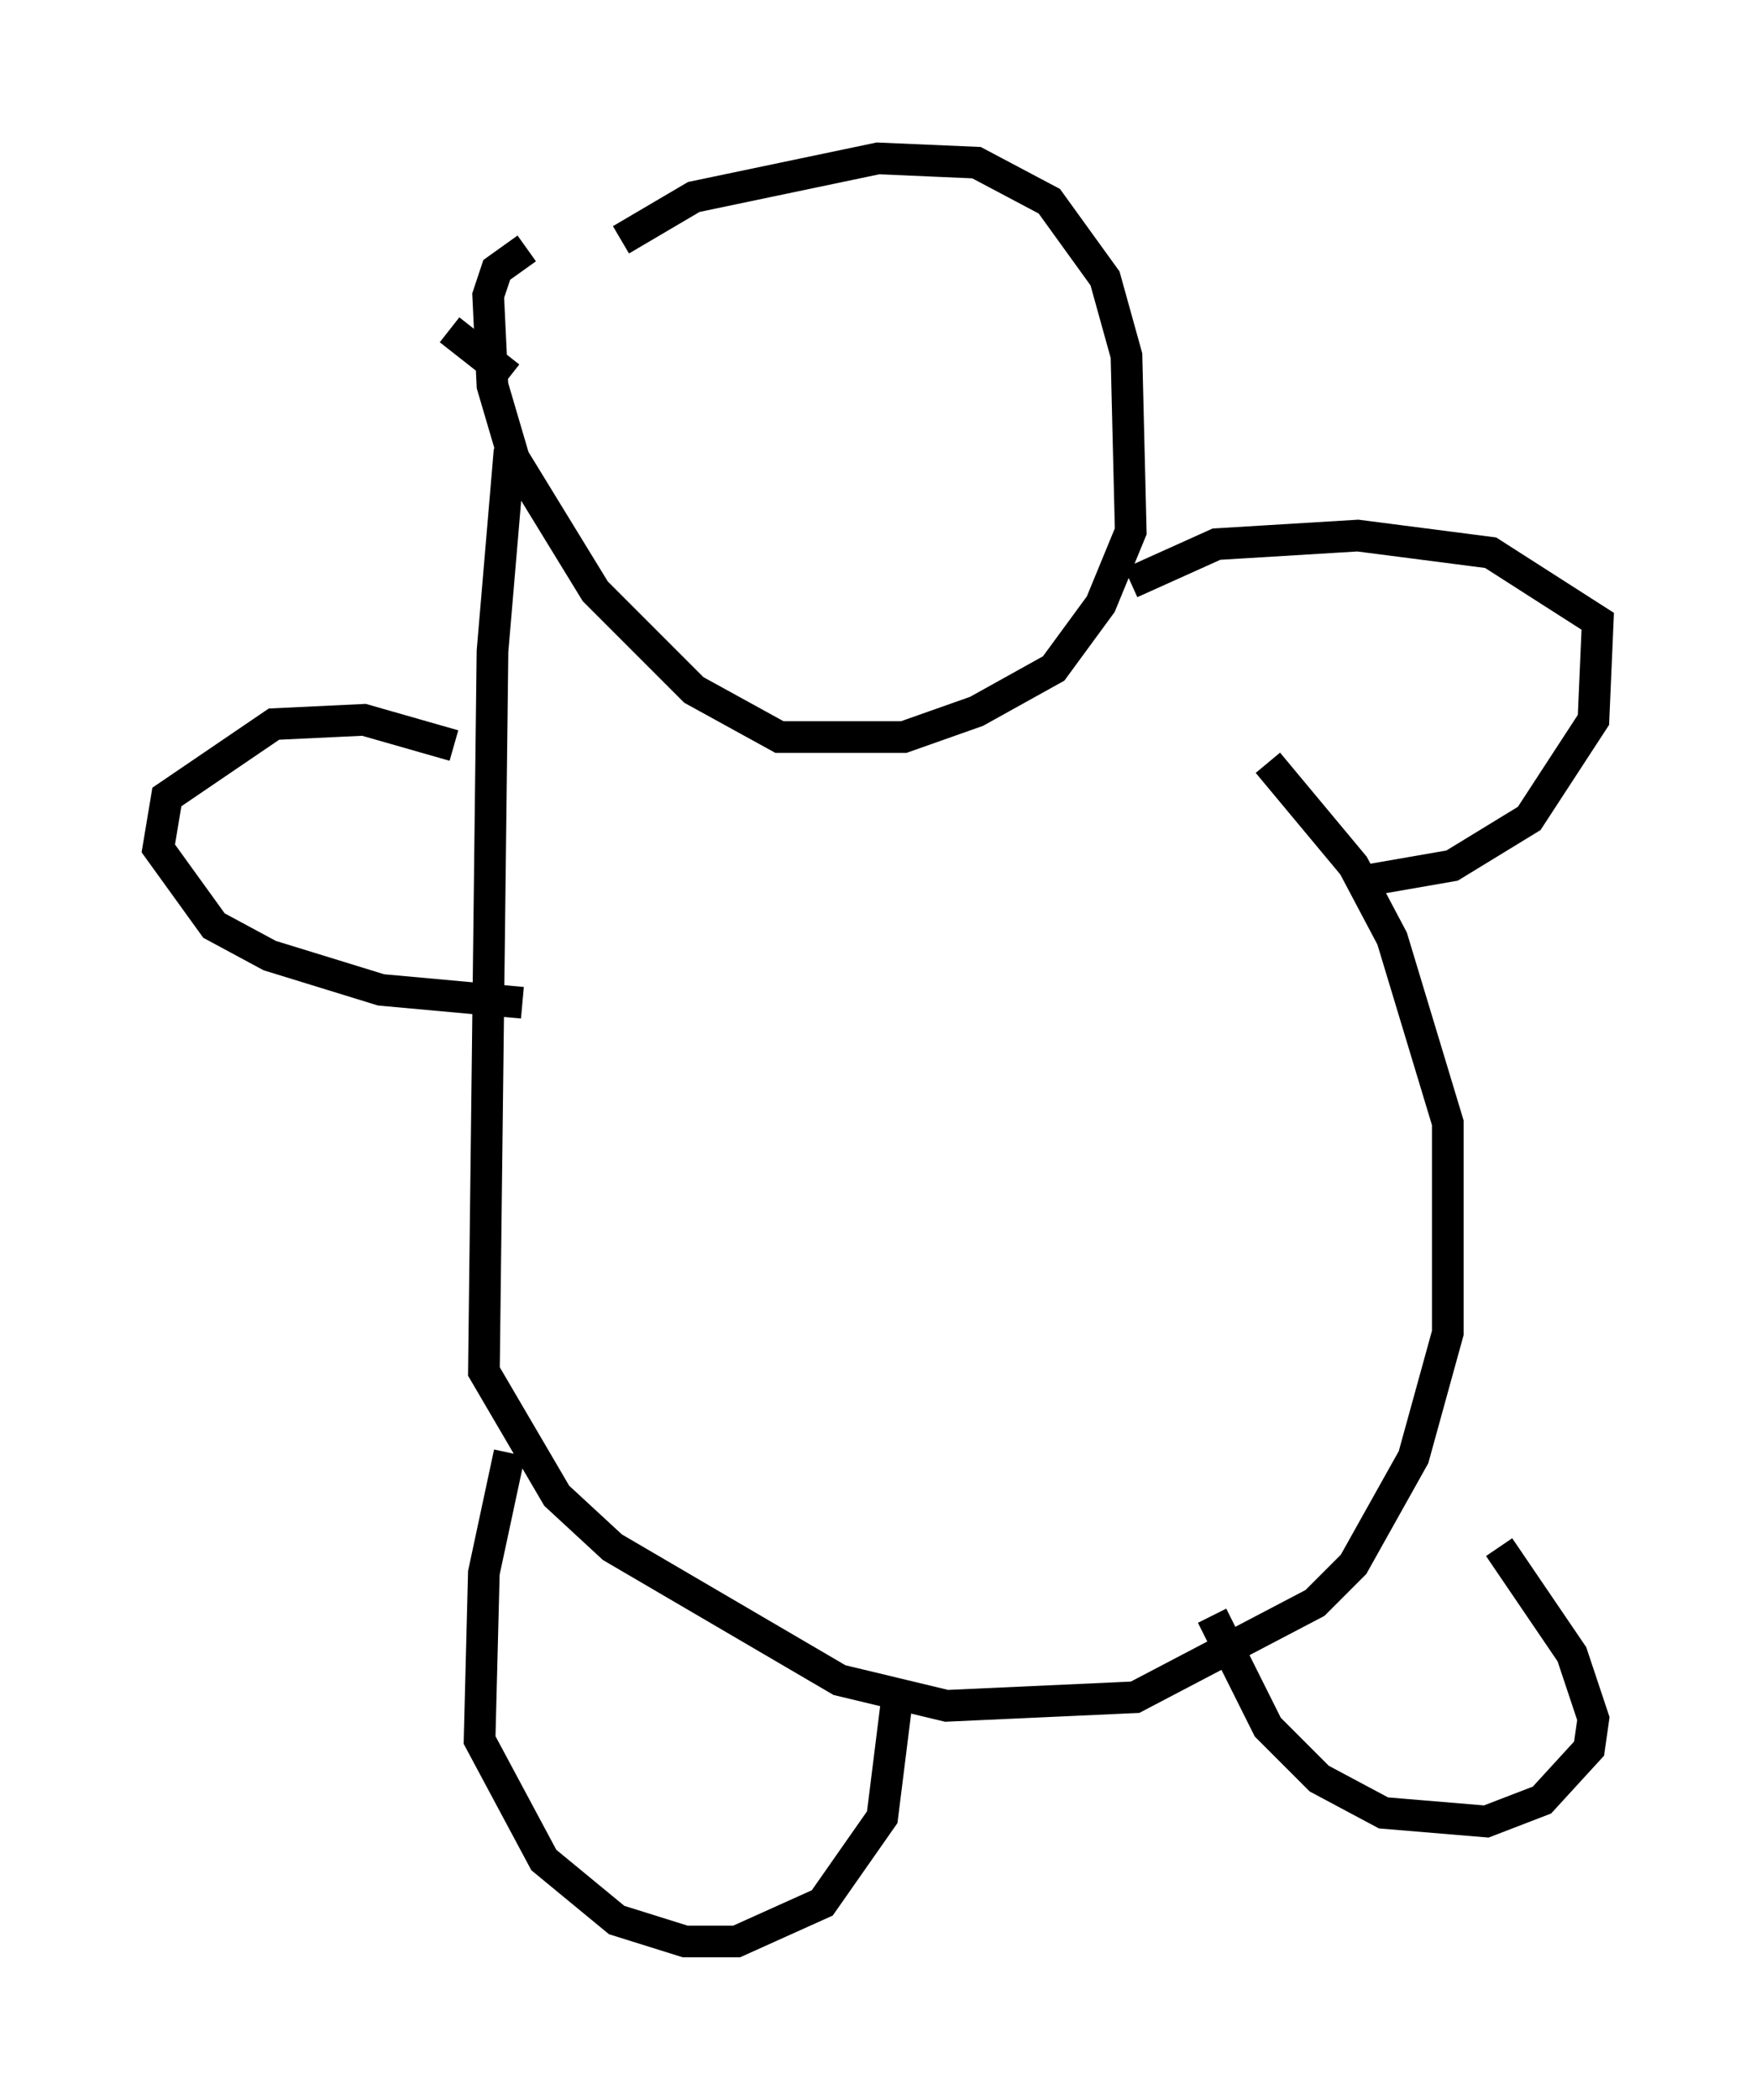 <?xml version="1.0" encoding="utf-8" ?>
<svg baseProfile="full" height="66.292" version="1.1" width="55.466" xmlns="http://www.w3.org/2000/svg" xmlns:ev="http://www.w3.org/2001/xml-events" xmlns:xlink="http://www.w3.org/1999/xlink"><defs /><rect fill="white" height="66.292" width="55.466" x="0" y="0" /><path d="M18.802, 8.518 m0.812, -0.947 l2.3, -1.353 5.819, -1.218 l3.112, 0.135 2.3, 1.218 l1.759, 2.436 0.677, 2.436 l0.135, 5.548 -0.947, 2.3 l-1.488, 2.03 -2.436, 1.353 l-2.3, 0.812 -3.924, 0.0 l-2.706, -1.488 -3.112, -3.112 l-2.571, -4.195 -0.677, -2.3 l-0.135, -2.842 0.271, -0.812 l0.947, -0.677 m-0.541, 6.36 l-0.541, 6.36 -0.271, 22.733 l2.3, 3.924 1.759, 1.624 l7.172, 4.195 3.383, 0.812 l5.954, -0.271 5.683, -2.977 l1.218, -1.218 1.894, -3.383 l1.083, -3.924 0.0, -6.631 l-1.759, -5.819 -1.218, -2.3 l-2.706, -3.248 m-4.33, -5.683 l2.706, -1.218 4.465, -0.271 l4.195, 0.541 3.383, 2.165 l-0.135, 3.112 -2.03, 3.112 l-2.436, 1.488 -3.112, 0.541 m-28.416, -4.33 l-2.842, -0.812 -2.842, 0.135 l-3.383, 2.3 -0.271, 1.624 l1.759, 2.436 1.759, 0.947 l3.518, 1.083 4.465, 0.406 m-0.406, 14.208 l-0.812, 3.789 -0.135, 5.277 l2.03, 3.789 2.3, 1.894 l2.165, 0.677 1.624, 0.0 l2.706, -1.218 1.894, -2.706 l0.541, -4.33 m9.878, -2.03 l1.759, 3.518 1.624, 1.624 l2.03, 1.083 3.248, 0.271 l1.759, -0.677 1.488, -1.624 l0.135, -0.947 -0.677, -2.03 l-2.3, -3.383 m-31.258, -36.941 l-1.894, -1.488 " fill="none" stroke="black" stroke-width="1" /></svg>